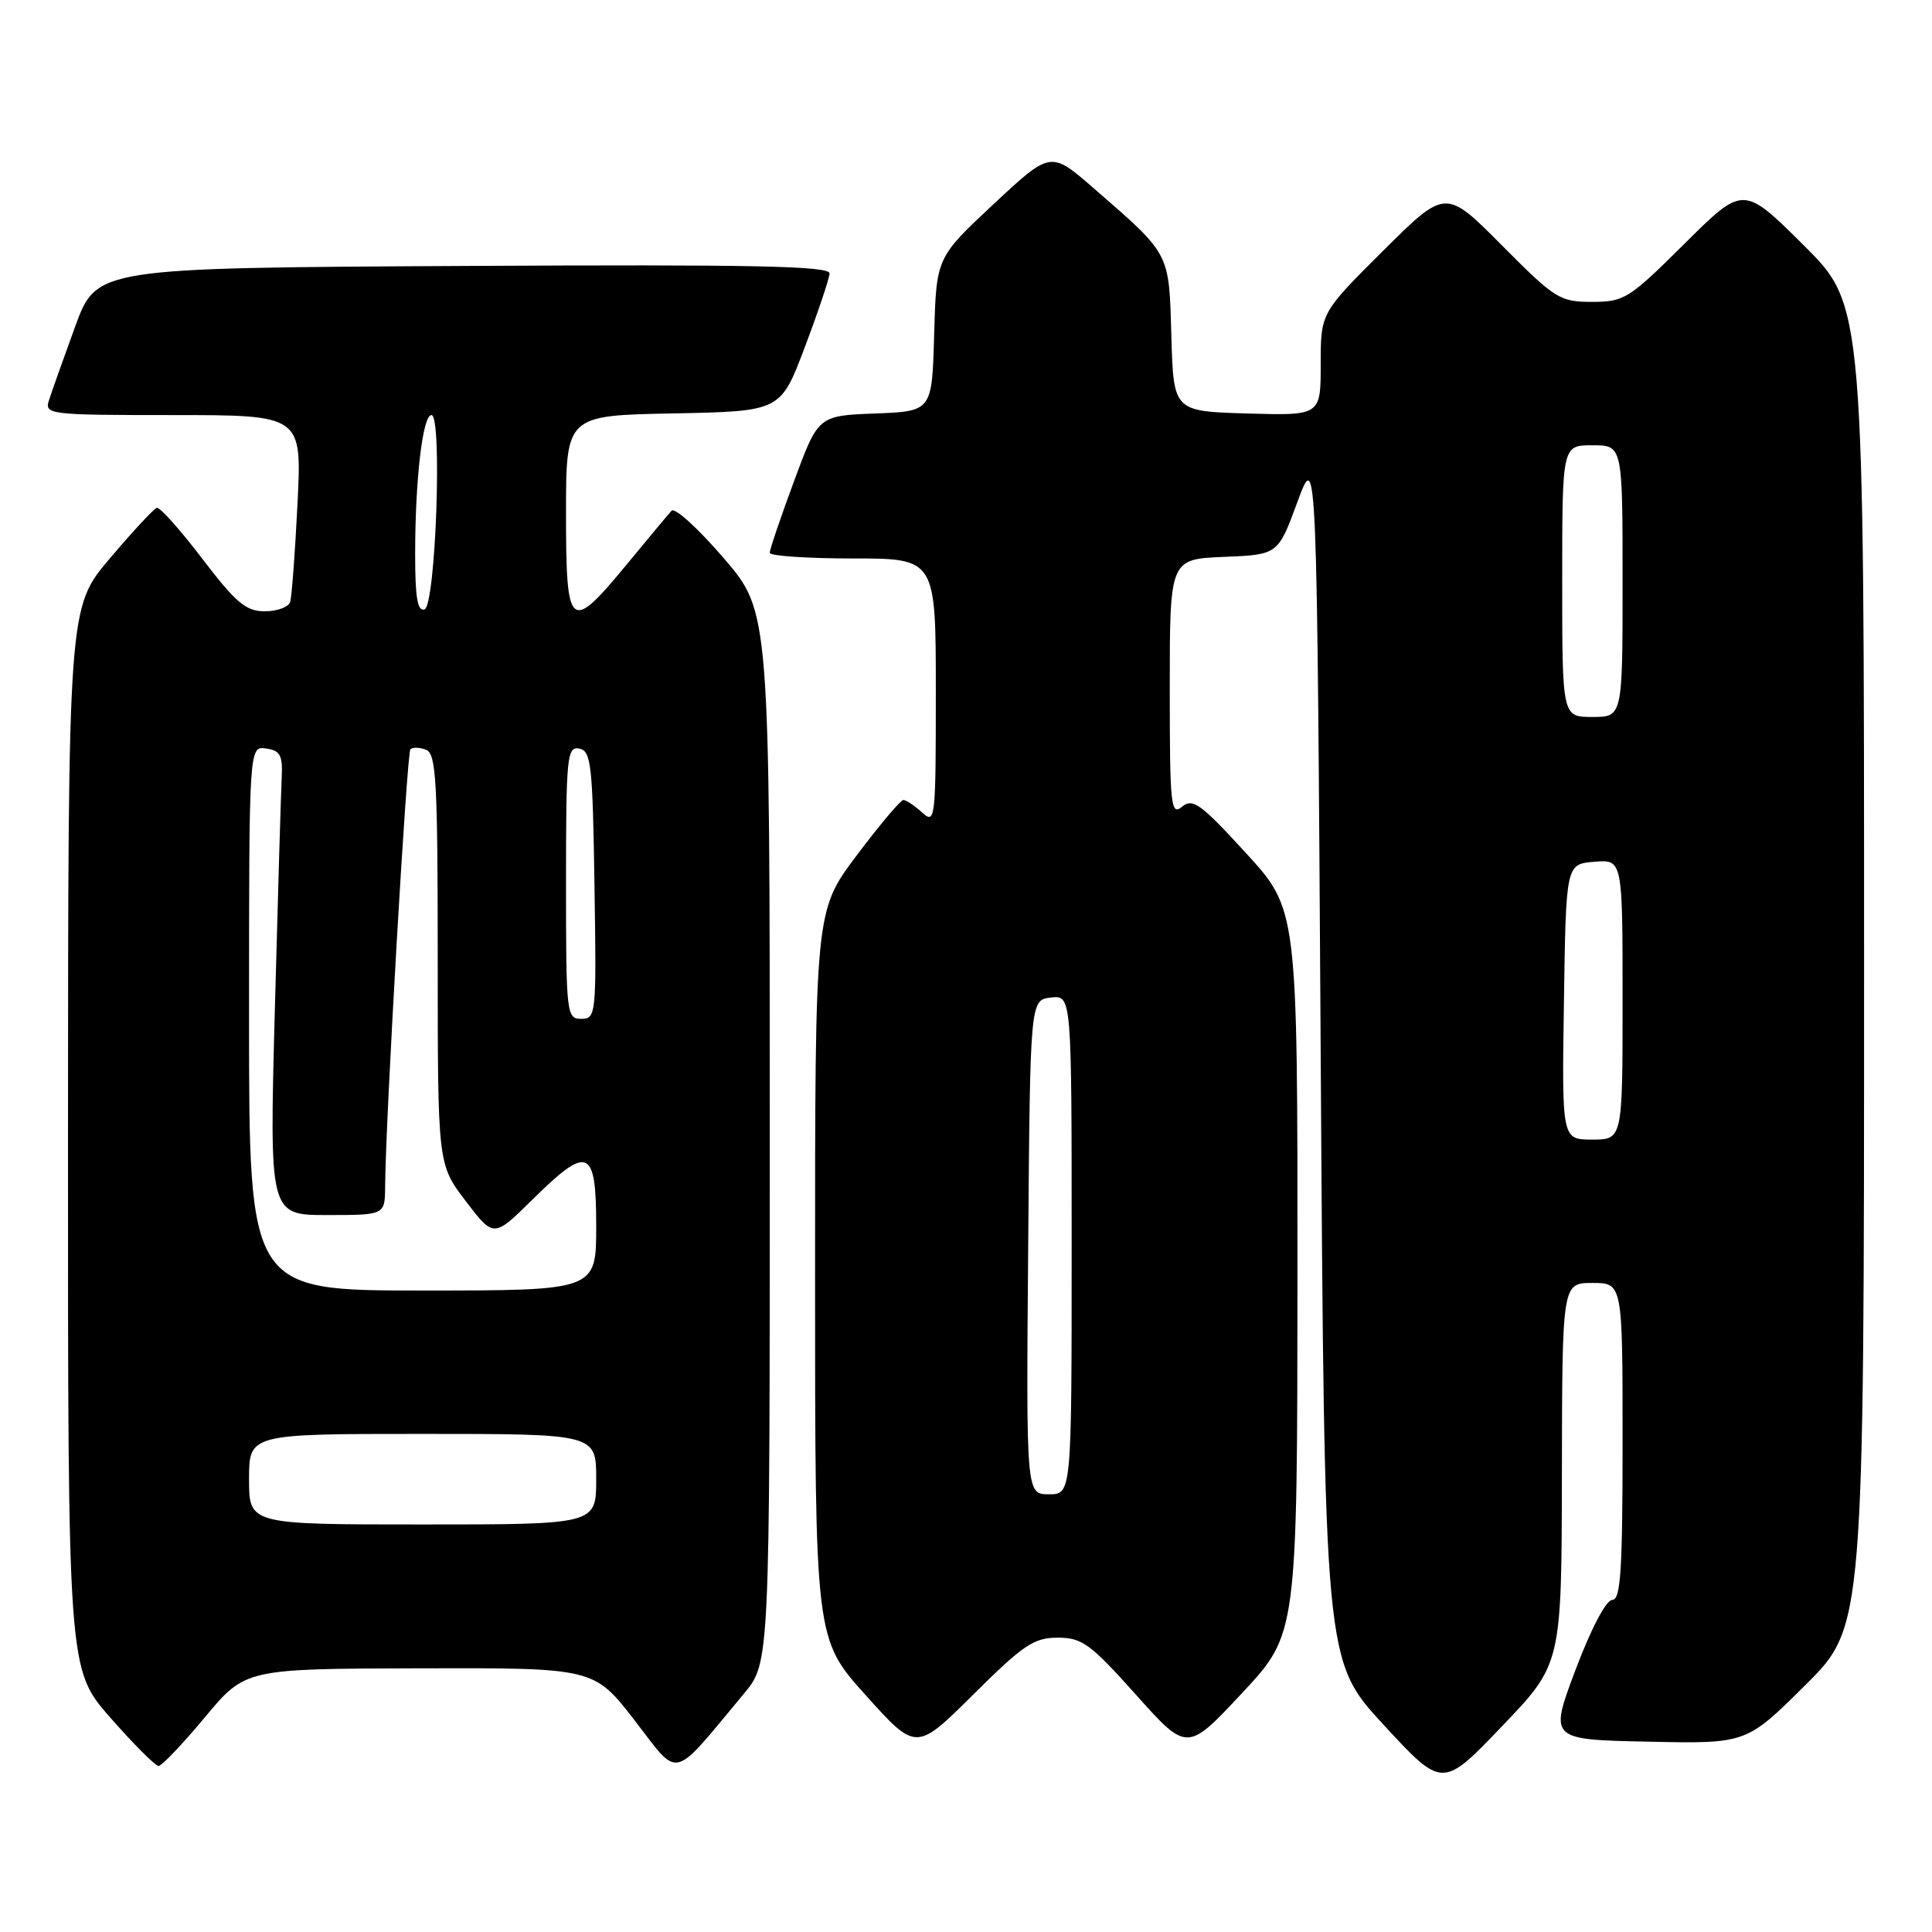 <?xml version="1.0" encoding="UTF-8" standalone="no"?>
<!DOCTYPE svg PUBLIC "-//W3C//DTD SVG 1.1//EN" "http://www.w3.org/Graphics/SVG/1.1/DTD/svg11.dtd" >
<svg xmlns="http://www.w3.org/2000/svg" xmlns:xlink="http://www.w3.org/1999/xlink" version="1.1" viewBox="0 0 256 256">
 <g >
 <path fill="currentColor"
d=" M 206.96 195.25 C 207.00 170.00 207.00 170.00 211.00 170.00 C 215.00 170.00 215.00 170.00 215.00 191.00 C 215.00 208.10 214.75 212.00 213.63 212.00 C 212.82 212.00 210.83 215.79 208.77 221.25 C 205.29 230.50 205.29 230.50 218.34 230.78 C 231.39 231.06 231.39 231.06 239.20 223.30 C 247.00 215.55 247.00 215.55 247.00 128.00 C 247.00 40.45 247.00 40.45 239.00 32.50 C 231.00 24.55 231.00 24.55 223.23 32.27 C 215.84 39.61 215.23 40.00 210.95 40.00 C 206.68 40.00 206.07 39.62 199.00 32.50 C 191.55 25.00 191.55 25.00 183.27 33.23 C 175.00 41.46 175.00 41.46 175.00 48.26 C 175.00 55.07 175.00 55.07 165.25 54.79 C 155.50 54.50 155.50 54.50 155.21 44.52 C 154.89 33.33 155.16 33.85 144.86 24.89 C 139.22 19.99 139.22 19.99 131.64 27.06 C 124.07 34.13 124.07 34.13 123.78 44.32 C 123.50 54.50 123.50 54.50 115.96 54.79 C 108.42 55.08 108.42 55.08 105.20 63.79 C 103.43 68.58 101.99 72.84 101.99 73.25 C 102.00 73.66 106.95 74.00 113.00 74.00 C 124.00 74.00 124.00 74.00 124.00 91.65 C 124.00 108.70 123.94 109.25 122.17 107.65 C 121.17 106.74 120.05 106.00 119.70 106.00 C 119.34 106.00 116.56 109.30 113.52 113.34 C 108.00 120.68 108.00 120.68 108.00 168.92 C 108.00 217.16 108.00 217.16 114.70 224.61 C 121.39 232.06 121.39 232.06 128.97 224.53 C 135.59 217.95 137.00 217.00 140.15 217.00 C 143.38 217.00 144.47 217.80 150.53 224.57 C 157.30 232.14 157.30 232.14 164.60 224.32 C 171.90 216.50 171.90 216.50 171.92 168.50 C 171.93 120.50 171.93 120.50 165.09 113.03 C 159.08 106.47 158.04 105.72 156.62 106.90 C 155.14 108.13 155.00 106.80 155.00 91.17 C 155.00 74.09 155.00 74.09 162.17 73.79 C 169.34 73.50 169.34 73.50 171.92 66.50 C 174.50 59.50 174.50 59.50 175.00 139.78 C 175.50 220.05 175.50 220.05 183.31 228.52 C 191.13 236.99 191.13 236.99 199.02 228.74 C 206.92 220.50 206.92 220.50 206.96 195.25 Z  M 98.59 224.40 C 102.00 220.29 102.00 220.29 102.00 150.67 C 102.00 81.05 102.00 81.05 95.88 73.94 C 92.52 70.03 89.42 67.21 88.99 67.67 C 88.57 68.13 85.91 71.31 83.08 74.75 C 75.49 83.95 75.00 83.54 75.00 68.03 C 75.00 55.05 75.00 55.05 89.22 54.78 C 103.44 54.50 103.44 54.50 106.64 46.00 C 108.41 41.33 109.88 36.93 109.92 36.24 C 109.98 35.24 99.98 35.03 61.40 35.24 C 12.79 35.50 12.79 35.50 9.94 43.32 C 8.37 47.62 6.81 52.01 6.48 53.07 C 5.89 54.92 6.53 55.00 22.94 55.00 C 40.01 55.00 40.01 55.00 39.42 66.75 C 39.10 73.21 38.66 79.06 38.45 79.75 C 38.24 80.44 36.73 81.00 35.09 81.00 C 32.59 81.00 31.28 79.90 26.81 74.04 C 23.89 70.21 21.18 67.17 20.78 67.29 C 20.39 67.40 17.58 70.42 14.55 74.00 C 9.03 80.50 9.03 80.50 9.01 150.85 C 9.00 221.19 9.00 221.19 14.62 227.60 C 17.71 231.12 20.59 234.00 21.01 234.00 C 21.43 234.00 24.19 231.10 27.14 227.56 C 32.50 221.12 32.50 221.12 55.60 221.06 C 78.71 221.00 78.71 221.00 84.10 227.97 C 90.14 235.78 88.84 236.10 98.59 224.40 Z  M 136.24 165.25 C 136.50 132.50 136.50 132.50 139.25 132.18 C 142.00 131.87 142.00 131.87 142.00 164.93 C 142.00 198.00 142.00 198.00 138.99 198.00 C 135.97 198.00 135.97 198.00 136.24 165.25 Z  M 207.23 132.75 C 207.50 114.50 207.50 114.50 211.25 114.19 C 215.00 113.88 215.00 113.88 215.00 132.44 C 215.00 151.00 215.00 151.00 210.98 151.00 C 206.95 151.00 206.95 151.00 207.23 132.75 Z  M 207.00 77.00 C 207.00 59.00 207.00 59.00 211.00 59.00 C 215.00 59.00 215.00 59.00 215.00 77.00 C 215.00 95.00 215.00 95.00 211.00 95.00 C 207.00 95.00 207.00 95.00 207.00 77.00 Z  M 33.00 196.00 C 33.00 190.00 33.00 190.00 56.00 190.00 C 79.00 190.00 79.00 190.00 79.00 196.00 C 79.00 202.00 79.00 202.00 56.00 202.00 C 33.00 202.00 33.00 202.00 33.00 196.00 Z  M 33.00 134.93 C 33.00 98.86 33.00 98.86 35.25 99.18 C 37.13 99.45 37.47 100.07 37.33 103.00 C 37.23 104.92 36.82 118.76 36.42 133.75 C 35.69 161.00 35.69 161.00 43.34 161.00 C 51.00 161.00 51.00 161.00 51.03 157.25 C 51.09 148.32 53.91 99.76 54.38 99.28 C 54.68 98.99 55.61 99.02 56.46 99.35 C 57.80 99.86 58.00 103.54 58.00 127.11 C 58.00 154.28 58.00 154.28 61.71 159.15 C 65.42 164.01 65.42 164.01 70.49 159.01 C 77.95 151.64 79.00 152.07 79.00 162.50 C 79.00 171.00 79.00 171.00 56.00 171.00 C 33.00 171.00 33.00 171.00 33.00 134.93 Z  M 75.00 116.93 C 75.00 100.25 75.14 98.88 76.75 99.19 C 78.33 99.49 78.53 101.29 78.77 117.26 C 79.04 134.49 78.99 135.00 77.02 135.00 C 75.07 135.00 75.00 134.40 75.00 116.93 Z  M 55.01 73.33 C 55.02 63.43 56.01 55.00 57.17 55.00 C 58.63 55.00 57.73 80.26 56.25 80.75 C 55.32 81.06 55.00 79.16 55.01 73.33 Z "/>
</g>
</svg>